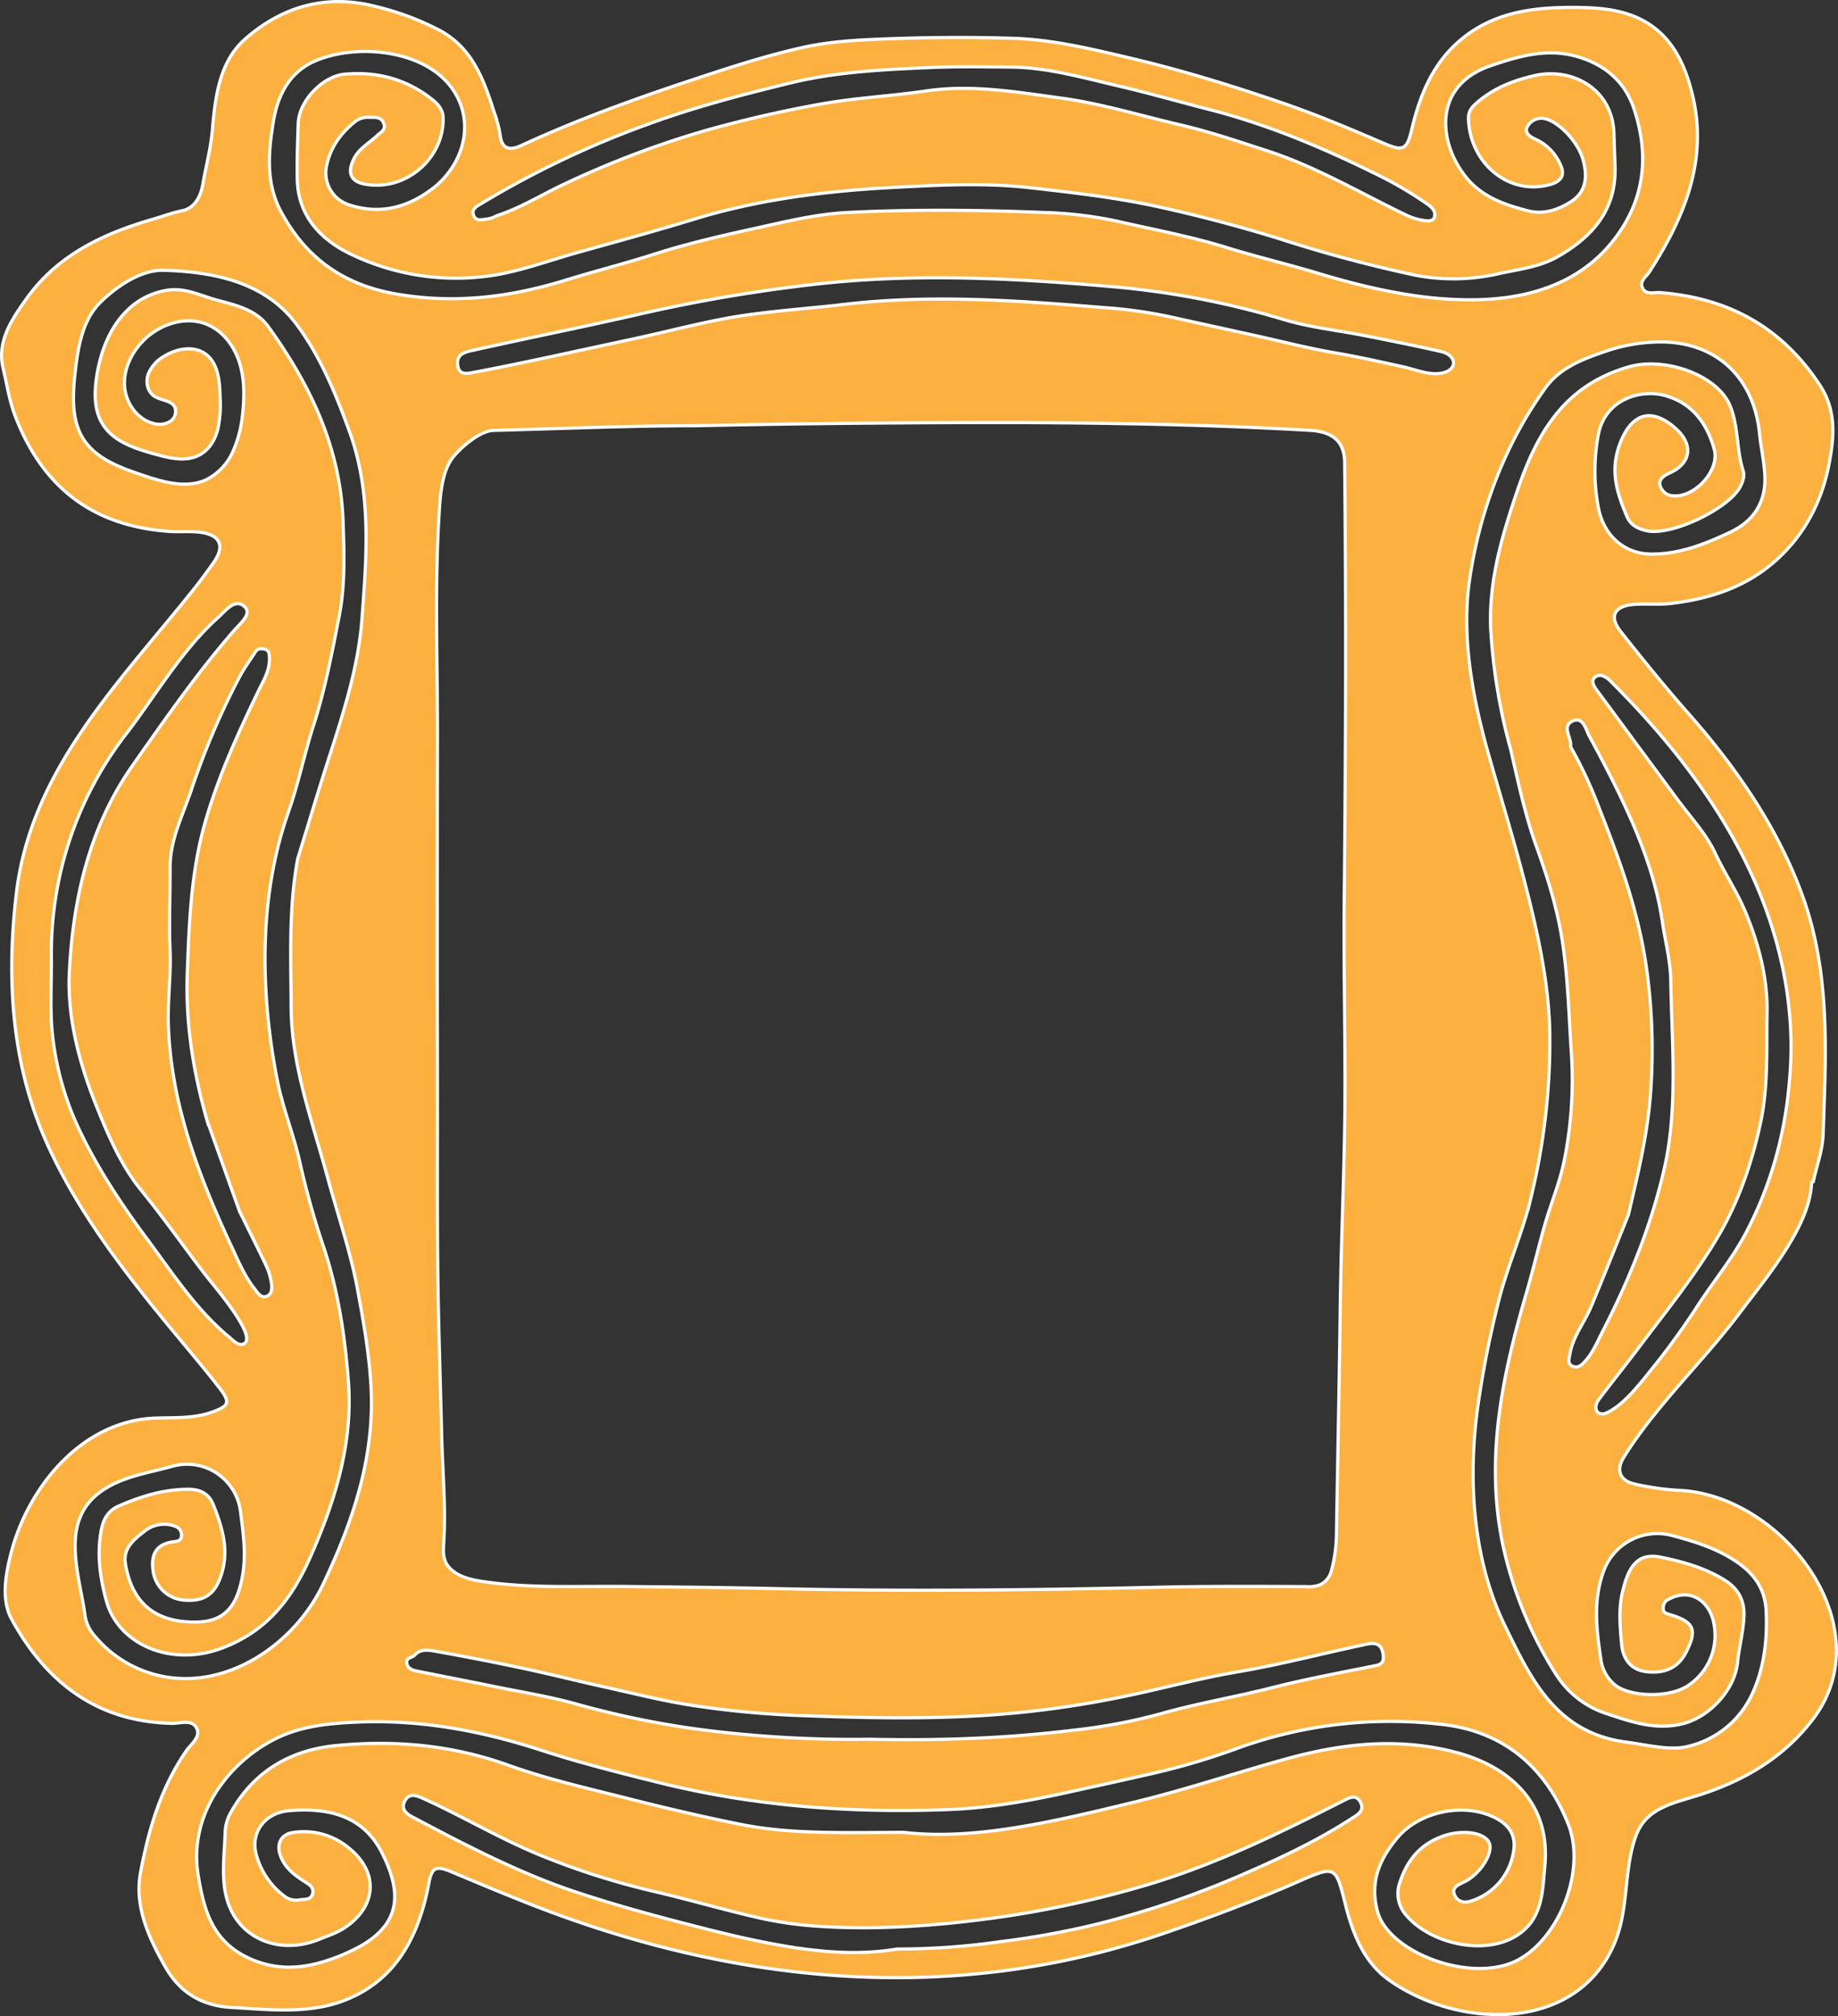 <svg xmlns="http://www.w3.org/2000/svg" viewBox="0 0 573.21 628.8"><rect x="0" y="0" width="573.21" height="628.8" fill="#333333" stroke="none"/><defs><style>.cls-1{fill:#fbb040;stroke:#fff;stroke-miterlimit:10;}</style></defs><g id="Layer_2" data-name="Layer 2"><g id="Layer_1-2" data-name="Layer 1"><path class="cls-1" d="M523.72,464.78a82.31,82.31,0,0,1-14-2c-4.41-1-5.77-4.15-3.52-8,9.94-16.16,25.09-30.28,36.52-45.55,7.69-10.27,21.68-26.61,22.22-40.09a.59.59,0,0,1,.56-.64c1.06-4.91,2.9-9.79,3.07-14.73.87-25.52,2.37-50.45-6.59-74.85-7.71-21-20.57-39.61-35.29-56.28-7.33-8.3-14.32-16.91-21.18-25.6-3.84-4.86-2.13-8.11,4.25-8.56,3.76-.27,7.58.15,11.31-.29,12.77-1.5,24.48-5.42,34.07-14.62,8.49-8.13,13.35-18.3,15.38-29.4,1.44-7.85,2.22-16.1-2.88-23.92-11.89-18.21-28.6-27.36-50-29-1.84-.14-4.46.89-5.47-1.62-.84-2.1,1.27-3.33,2.23-4.84,10.85-16.88,18.39-34.75,13.41-55.23-2.31-9.52-6.42-18.66-16.07-23.51C505.65,3,498.93,2.41,492.11,2.33c-12.92-.15-25.43,1.09-36,9.63-9.14,7.38-13.26,17.52-15.87,28.55-1.52,6.42-2.71,6.76-9.13,4-10.31-4.45-20.66-8.8-31.3-12.45-15.65-5.36-31.41-10.21-47.55-14-12-2.82-24-5.72-36.29-6.11-13.94-.43-27.94-.31-41.88.26-7.85.32-15.91.86-23.49,2.54-11.65,2.57-23.09,6.31-34.49,10.09-18.11,6-36,12.44-53.29,20.43-2.77,1.28-6.23,2.2-6.85-3.17a37.6,37.6,0,0,0-1.82-7C150.91,25,147.4,15,137.11,9.46a87.38,87.38,0,0,0-20.26-7.52c-15.4-3.87-29,.23-40.35,10.19-8.11,7.11-9.36,18.09-10.25,28.25-.51,5.85-2,11.4-3,17.1-.56,3.41-2.33,7.41-6.41,8.23-3.12.63-6,1.74-9,2.61C32.12,72.87,17.84,79.53,8,93.51,3.37,100.07-1,106.64,1,115c1.19,4.87,1.87,9.84,3.7,14.62,8.69,22.72,24.54,34.41,48,36.09,3.38.25,6.84-.17,10.17.34,6,.93,7.25,4.4,3.75,9.39-2.13,3-4.33,6-6.65,8.89-23.11,28.9-50.41,55.92-54.9,94.5-3.1,26.6-1.52,52.84,9.48,77.53,10,22.38,25.63,42.15,41,60.67,4.47,5.4,9,10.73,13.27,16.31,3.13,4.12,2.28,5.18-2.29,6.89-5.87,2.2-11.85,1.8-17.84,2-23.7.69-40.85,22.64-45.67,43.84C1.59,492.15.52,499.25,3.65,505c10.78,19.67,26.64,32,50.13,32.43,2.5,0,5.88-1.22,7.36,1.17,1.8,2.91-1.52,5.21-2.94,7.27-8,11.53-11.89,24.71-14.37,38.07-2,10.52,2.62,20.54,7.83,29.63,4.39,7.64,11.09,11.91,20.43,12.45,11.33.65,22.91,2,33.65-1.59,17.27-5.84,24.81-20.11,28-37.11.91-5,2.23-5.61,7-3.6C151,588,161.37,592.4,171.86,596.3c61.93,23,126.94,28.32,190,7,14.69-5,29.17-10.43,43.33-16.65,11.2-4.91,11.39-4.75,14.3,6.9,2.28,9.12,5.68,18.29,13.8,24,21.44,15.12,57.62,16.44,69.84-10.67,5-11,3.1-23.1,6.93-34,3-8.63,10.66-10.28,18.55-12.69,14.59-4.47,27.11-11.56,36.54-23.74C587.56,507.56,556,466.25,523.72,464.78Zm24.1-188.57c7.57,17.68,11.65,37.09,10.57,56.36-1,18.2-5.16,35-13.55,51.25-4.24,8.2-9.86,15-14.88,22.57a233.24,233.24,0,0,1-13.65,19.1c-4,4.87-9.54,12.63-15.46,15.21a2.43,2.43,0,0,1-2.5-.22c-1.11-1-.64-2.8.24-4,4.27-5.68,8.77-11.26,13.07-17,8.3-11,17.28-22.18,24.28-34.1,6.37-10.83,10.49-23,13.09-35.13,2.5-11.6,1.83-23.12,2.05-34.68.2-10.58-2.62-21.16-6.61-30.88-2.7-6.58-6.68-12.43-9.66-18.81-2.75-5.86-7.65-11.13-11.51-16.36l-11.4-15.41-14-19c-.71-1-1.46-2.17-1-3.27a2.4,2.4,0,0,1,2.89-1.09,6.93,6.93,0,0,1,2.73,1.93C521.06,231.18,537.52,252.17,547.82,276.21Zm-34.37,25.41c-2.43-17.07-8.17-33.08-14.51-49.06a136.37,136.37,0,0,0-8.75-19,2.05,2.05,0,0,1-.37-1.05c.22-2.6-2.81-6,.56-7.62s4.21,2.69,5.21,4.54c9.57,17.74,19.84,37.61,22.8,57.79.91,6.24,2.59,12.44,2.68,18.76.3,19.26,2.28,39.42-2,58.3-4,17.71-11,34.85-19.2,50.81-1.64,3.19-3,6.61-5.49,9.39-1.15,1.27-2.16,2.19-3.73,1.67-2-.68-1.27-2.61-1.05-3.88.92-5.44,4.49-9.76,6.58-14.71,4-9.52,7.79-19.14,11.66-28.72,2.92-12.56,5.88-24.42,6.87-37.35A184.18,184.18,0,0,0,513.45,301.62Zm-363-238.34A291.31,291.31,0,0,1,202.3,38.66c14.52-5.32,29.41-9.19,44.34-12.82,14.24-3.46,29-4.15,43.59-4.78,8.29-.36,16.61-.21,24.92-.14,11.7.1,22.83,3.39,34.12,6,9.25,2.16,18.35,4.8,27.54,7.14C394.67,38.63,411.52,45.6,428,53.72a120,120,0,0,1,17.26,10c1.45,1.05,2.58,2.26,2.1,4-.31,1.13-1.74,1.28-2.95,1.09A19.36,19.36,0,0,1,439,67.29C424.46,60.34,410.57,52,395.1,47c-9-2.92-17.85-5.93-27-8.06C355.72,36.06,343.47,32.3,331,30.6,317,28.71,303,26.26,288.77,28.37c-10.6,1.57-21.37,2.09-31.92,3.93-12.24,2.14-24.34,4.93-36.37,8.27a294.87,294.87,0,0,0-44,16.6c-7.2,3.3-13.91,7.63-21.51,10.08a10.77,10.77,0,0,1-2.56,1c-1.59.08-3.75,1-4.6-.84C146.74,65.14,148.76,64.31,150.45,63.28ZM85.23,38.06c1.42-8.65,5.17-15.77,13.37-19.18,12.8-5.33,33.69-3.47,42.38,8.69,7.56,10.56,3.53,24.06-6.34,31.45-7.69,5.75-16.28,8-25.8,4.85a10.41,10.41,0,0,1-7.07-11.69c1.09-6,4.33-10.5,9-14.28a6.69,6.69,0,0,1,4.67-1.31c1.67,0,3.5-.14,4.26,1.93s-1.08,2.78-2,3.68c-2.5,2.44-5.73,4-7.4,7.44-2,4.18-1,6.91,3.39,7.76,12.57,2.4,24.66-7.72,24.51-20.45,0-3.29-2.24-5.08-4.47-6.74-7.79-5.78-16.63-7.94-26.23-7.07-6.87.62-14.21,8.3-14.48,15.19-.23,5.84-.43,11.69-.31,17.53.24,11.63,7.42,19,16.91,23.49a75.54,75.54,0,0,0,42.14,6.8c9.68-1.21,19.08-4.81,28.58-7.46,12.14-3.39,24.31-6.7,36.36-10.4,19.87-6.1,41.06-8.74,61.76-9.83,14.06-.75,28.48-1.52,42.51.06,13.23,1.49,26.47,3,39.41,5.78q19.83,4.29,39.32,10.37A421.55,421.55,0,0,0,441.79,85.9a63.24,63.24,0,0,0,25.82-.6c6.16-1.34,12.4-2,18.07-5.19,11.08-6.3,18.48-14.77,18-28.35-.13-3.39-.24-6.78-.35-10.18-.47-14-13.15-20.65-24.77-18-6.24,1.41-12.47,3.76-17.59,8.13-1.65,1.4-3,2.64-3,5.06.21,13.8,12.36,24.46,25.53,20.75,4.32-1.22,4.41-3.78,2.85-6.78a15.29,15.29,0,0,0-7.41-7.28c-1.56-.68-3.49-1.89-2.75-3.68a5,5,0,0,1,4.44-2.9c4.19-.12,11.32,6.61,13.09,13,1.36,4.92,1.13,9.87-3.76,13-4,2.59-8.66,4.09-13.35,2.88C469.24,63.85,462.1,61.48,457,55c-8.56-10.9-10.08-28.44,8-34.54,9.37-3.16,18.32-5.76,28.3-2.38,8.27,2.8,13.77,8.19,16.34,16,4.81,14.61,3.31,28.51-6.56,41-11.66,14.75-29.59,19-48.06,18.35C439.71,93,424,89.12,411.21,85.27c-9.43-2.84-19-5.11-28.42-8-11.38-3.55-23.09-5.7-34.68-8.35a125.92,125.92,0,0,0-22.94-2.67c-20.18-.8-40.39-1-60.57,0-10.31.48-20.37,3.06-30.41,5.25-10.53,2.31-21,4.78-31.33,8.13C194,82.42,185,84.71,176.17,87.44c-17.23,5.29-34.45,7.39-52.59,4.25C107,88.82,95.37,80.39,87.63,66,82.86,57.09,83.67,47.63,85.23,38.06ZM419.45,339.47c0,17.25-.69,34.43-1.14,51.64q-.22,8.5-.34,17c-.29,23.52-.79,47-1.18,70.56a46.24,46.24,0,0,1-1.55,11.12,6.75,6.75,0,0,1-3.36,4.35,10,10,0,0,1-4.43.65c-15.55-.08-31.11-.15-46.66.21-39.41.9-78.83,1.31-118.24.43-15.78-.36-31.56-.5-47.34-.68-14.83-.18-30.07.69-44.78-1.57-3.36-.51-6.86-1.29-9.46-3.49-3-2.56-2.78-5.35-2.57-8.87.66-11-.39-22.33-.67-33.32-.3-11.73-.63-23.46-.92-35.19-.57-23.25-.36-46.45-.39-69.7q0-18.15-.06-36.3v-7.06q0-35.31.07-70.62c0-22.77-.89-45.75.51-68.46.33-5.48.83-13.48,4.56-17.85,2.51-3,8.26-8,12.4-8.1,21.07-.53,42.19-1.46,63.26-1.46q26.44-.57,52.89-.79c46.18-.38,92.4-.41,138.51,2.24,7.73.45,10.73,4,10.79,10.07.46,44.93.34,89.85-.12,134.78C419,299.2,419.49,319.33,419.45,339.47ZM163.71,520.4c8.2,1.75,16.32,3.82,24.51,5.62,9.45,2.09,18.86,4.5,28.42,5.92a295.42,295.42,0,0,0,31.43,3c20.36.79,40.78,1.28,61.1-.12A312.1,312.1,0,0,0,350.79,529c11.86-2.45,23.54-5.66,35.51-7.68,12.86-2.18,25.52-5.51,38.29-8.23,2.86-.61,6.26-1.71,6.79,3.08.18,1.66-.16,2.81-2.2,3.22-10.77,2.18-21.6,4.15-32.24,6.86-11.54,2.94-23.3,4.88-34.79,8.14a172.45,172.45,0,0,1-25.83,5c-19.65,2.42-39.41,3.52-65.24,3a367.86,367.86,0,0,1-53.18-3.09,284.11,284.11,0,0,1-38.27-7.92c-8.23-2.31-16.74-3.66-25.14-5.37-8.22-1.68-16.47-3.26-24.69-4.92-1.32-.27-2.62-.83-2.92-2.33-.37-1.89,1.65-1.72,2.45-2.61,1.8-2,4.28-1.59,6.37-1.22Q149.76,517.42,163.71,520.4ZM416.12,110c-8.29-1.42-16.4-3.54-24.58-5.34q-13.65-3-27.3-6A146.25,146.25,0,0,0,345.31,96c-27.21-2.21-54.41-4.3-81.79-1.1-10,1.17-20.22,1.89-30.23,3.27C221.53,99.8,210,103,198.34,105.51c-9.28,2-18.56,4-27.85,6-7.49,1.58-15,3.17-22.51,4.56-2,.37-4.85,1.23-5.26-2.28-.39-3.29,2.2-4,4.59-4.49,16.68-3.74,33.44-7.09,50.12-10.87a493,493,0,0,1,61.39-10.28c29.13-2.81,58-1.32,86.87,1.15a264.34,264.34,0,0,1,54.4,10.27c8.34,2.54,17.19,3.44,25.79,5.15,7.85,1.56,15.71,3.12,23.51,4.9,5,1.14,5.42,5.81.1,6.76a11.2,11.2,0,0,1-2.95.11c-3-.26-6-1.45-8.87-2.08C430.51,112.82,423.35,111.23,416.12,110Zm-370,276.7c-8.45-11.33-16.3-23.24-22.2-36.12a91.79,91.79,0,0,1-7.37-26.34c-1.13-8.61-.42-17.63-.53-26.31a111.76,111.76,0,0,1,22.62-68.14c9.74-12.5,17.53-26.55,29.47-37.31,2.47-2.23,5.27-6.1,8.28-3.18,2.23,2.17-1.54,5.2-3.37,7.3-11.56,13.29-21.57,27.74-31.66,42.1-13.45,19.16-18.6,41.45-19.74,64.61-.67,13.75,3,27.88,8.07,40.66,3.69,9.27,7.89,19.3,14.22,27.07,5.13,6.28,9.94,12.89,14.81,19.44,2,2.74,4.09,5.47,6.18,8.16,1.61,2.08,14.85,17.44,11.49,20.19-1.71,1.4-3.67-.83-4.89-1.84C61.18,408.43,54,397.31,46.11,386.7Zm18.56-37,10,28c2.83,5.76,5.72,11.49,8.47,17.29a20.49,20.49,0,0,1,1.45,4.82c.34,1.71.29,3.83-1.46,4.45s-2.72-1-3.8-2.41c-3.43-4.39-5.39-9.52-7.76-14.45-10-21.76-18.19-43.26-19.07-67.52-.29-7.83.86-15.66.53-23.42-.36-8.63.05-17.36,0-26,0-8.49,3.84-16,6.48-23.66a236.22,236.22,0,0,1,15.36-36.05c1.39-2.56,3.17-4.91,4.71-7.39.75-1.21,1.86-1.17,3-.91,1.43.33,1.39,1.66,1.44,2.73.16,3.92-1.93,7.16-3.52,10.47-6.44,13.37-12.59,26.87-16.64,41.16C59.58,272,59,287.53,58.42,303.13,57.8,319.11,60.28,334.51,64.67,349.73ZM49.86,522.59a36.88,36.88,0,0,1-21.13-13.4,12.07,12.07,0,0,1-2.25-5.68c-1.8-12.8-7.91-29,4.85-38.26,6.61-4.81,14.84-5.86,22.49-8a16.8,16.8,0,0,1,21.17,14c.91,7.24,2,14.31.32,21.78-1.8,8.24-5.62,12.65-13.92,12.81-12.79.26-20.27-5.76-22.3-18.32-.76-4.72,2.84-7.58,6-10a9.66,9.66,0,0,1,9.51-1.56,2.82,2.82,0,0,1,2,3c-.08,1.59-1.27,1.69-2.37,1.83-5.36.67-7.21,3.76-6.51,8.93A10.53,10.53,0,0,0,57.33,499c5.09.39,8.84-.8,11.09-6.28,3.38-8.28,1.15-15.73-1.82-23.29-1.51-3.86-4.4-5.1-8.46-5-7.46.13-14.36,2.29-21.06,5.2-3.24,1.41-4.85,3.9-5.54,7.76-1.36,7.6-.3,14.88,1.67,22C37,512.92,53.43,519.91,69.15,514c14.56-5.45,22.13-15.91,27.85-28.92,7.6-17.26,13.1-35.14,11.66-54.2-1.09-14.48-3.26-28.87-8-42.78a258.73,258.73,0,0,1-7.28-26.24c-1.51-6.59-3.89-13-5.65-19.64-.47-1.75-.89-3.52-1.24-5.31a201.45,201.45,0,0,1-3.58-28.42c-1-18.57.8-37.55,7-55.15,3.16-8.9,5-18.24,7.91-27.25,3.58-11.18,5.76-22.67,8-34.14,1.85-9.65,1.51-19.52,1.17-29.32-.78-23-10.24-42.64-23.37-60.84-3.69-5.11-9.93-6.59-15.5-8.07C63,92.4,58.28,89.83,52.85,90.42a22.57,22.57,0,0,0-13,6.2c-5.69,5.48-8.6,13.31-9.75,21.13-.73,5-.73,10.4,2,14.66,3.41,5.39,10.1,7.5,16.23,9.21,4.6,1.28,9.76,2.51,13.95.22,3-1.62,4.82-4.76,5.66-8a37.05,37.05,0,0,0,.7-10c-.1-4.92-.57-10.58-4.56-13.46-3.69-2.67-9-1.69-12.86.7a11.41,11.41,0,0,0-5,5.59c-.85,2.4-.25,5.44,1.87,6.86s5.22,1.22,6.4,3.38A3.7,3.7,0,0,1,53,131.47a6.53,6.53,0,0,1-5.13.58c-5-1.26-8.56-6.23-9-11.37s1.88-10.25,5.4-14c5.09-5.46,13.41-8.38,20.3-5.51,5,2.06,8.47,6.76,10.1,11.87s1.57,10.61,1,15.93A37,37,0,0,1,72.55,141,17.71,17.71,0,0,1,64,149.75c-6.22,2.67-13.35.52-19.76-1.64-6.82-2.29-14.15-5-18.1-11s-3.5-14-2.67-21.24c.87-7.56,2.19-16,7.83-21.58C36.1,89.52,43.9,84.08,51,84.29c15.43.45,31.48,3.55,41.36,16.71,7.51,10,12.33,21.74,16.63,33.58,7,19.2,5.34,39.13,3.87,58.68-1.08,14.32-5.53,28.41-10,42.23-3.48,10.71-6.66,21.5-10,32.26-2.88,15.38-2.12,30.92-2.06,46.43.07,18.14,6.7,35.8,11.41,53.19,3.12,11.51,7.16,23.15,9.32,34.86,1.84,10,3.61,19.93,4.17,30.07,1.24,22.14-5.68,42.28-15,61.86C92,512.53,70.9,527.27,49.86,522.59ZM421.23,567.3c-11,7.11-22.81,12.56-34.79,17.74a289.41,289.41,0,0,1-44.81,15.12,268.67,268.67,0,0,1-29.74,5.37,225.08,225.08,0,0,1-32.06,2.28c-11.13,1.87-22.37,1.1-33.28-.64-11.68-1.86-23.25-4.79-34.77-7.79-11.13-2.89-22.18-6-33.07-9.65-17.52-5.94-33.82-14.5-50.1-23.1-1.69-.89-3.61-2.32-2.47-4.76,1.33-2.84,3.58-2,5.74-1.06,12.83,5.8,24.9,13.13,38.05,18.32a234.42,234.42,0,0,0,33.35,10.56c11.21,2.58,22.27,5.87,33.49,8.41a119.43,119.43,0,0,0,18.35,2.61c18.13,1.22,36.22-.1,54.15-2.48a324.19,324.19,0,0,0,46.45-9.84c22-6.29,42.37-16.24,62.64-26.52,2.32-1.17,4.65-2.72,6.08.5C425.58,564.94,423,566.16,421.23,567.3Zm52.46,43.77c-14.2,7.84-40.28-1.9-44-14.68-2.74-9.46.66-16.89,6.3-23.49,6.69-7.85,20.52-11,30.32-6,4.84,2.47,6.79,6.14,5.53,11.46a19.18,19.18,0,0,1-12.63,14.34c-2.64,1-4.67.35-5.6-1.8s.92-3,2.87-3.94c5.21-2.43,9.36-9.24,7.93-12.32-1.57-3.38-8.79-4.1-14.5-2-7.12,2.58-11.1,7.53-13.4,14.58a10.13,10.13,0,0,0,2,10c7.39,8.88,24.83,13.08,35.12,6,7.53-5.23,7.41-13.51,8.15-21.22,1.92-19.83-11.25-31.2-27.72-35.52-17.56-4.62-34.78-2.91-52.16,1.83-15.91,4.33-31.55,9.66-47.56,13.54-25.12,6.1-50.33,12.2-72.49,9.58-19.73.06-35.42.6-50.85-2.49-11.7-2.35-23.33-5.06-34.89-8-12.61-3.2-25.39-6.07-37.6-10.46-17.55-6.32-35.46-7.89-53.69-6.12-14,1.36-25.43,7.8-32.66,20.55a13.25,13.25,0,0,0-1.93,6.33c-.23,7.53-1.52,15.37,1,22.45,4,11.23,16.43,16.07,28.58,11,2.5-1.05,5.16-1.85,7.59-3.45,10.11-6.65,10.87-17.36,1.33-25a21.87,21.87,0,0,0-17.29-4.77c-3.81.52-5.28,3.55-4,7.14,1.38,4,4.5,6.21,7.78,8.32,1.32.85,2.65,1.64,2.31,3.44-.44,2.31-2.59,1.82-4.09,2.12a6,6,0,0,1-4.8-1.19A24.18,24.18,0,0,1,80,578.66c-2.1-7.22,2.63-13.39,10.25-14,12.09-1,23,1.5,28.88,13.16s6.41,21.65-6.69,29.07a58.81,58.81,0,0,1-10.13,4.41c-8.56,2.87-16.89,3.23-25.45-1-10.69-5.3-13.28-14.78-15-25.18-3.68-21.59,12.76-39.19,28.64-44.82,6.06-2.15,12.7-2.84,19.36-3.19,20.32-1.07,39.68,2.45,59,8.73,12.29,4,25,7.19,37.59,10.3,29.53,7.25,59.37,9.31,89.52,8.17,13.07-.49,26-2.88,38.82-5.75,8.18-1.82,16.4-3.59,24.56-5.48a216.71,216.71,0,0,0,25.62-7.52,139.52,139.52,0,0,1,65.3-7.73c19,2.29,32,13.62,38.93,31.35C494.57,583.23,486.46,604,473.69,611.07Zm72.73-82.74a29.43,29.43,0,0,1-20.63,16.43c-5.41,1.16-12.35-.66-18.59-1.47-21.9-2.84-29.79-19.62-38-36.59-10.09-20.86-11.47-46.16-8.22-68.78a310,310,0,0,1,6.52-32.67c2.74-10.7,7.41-21,9.94-31.71a206.11,206.11,0,0,0,5.89-51.41c-.31-16.52-4.15-33-8.34-49-3.31-12.69-7.17-25.22-10.75-37.84-4.86-17.1-8.49-36.17-6-54,3.05-21.49,11.05-42.81,23.81-60.42,4.68-6.47,12.32-9.19,19.67-11.64A52.22,52.22,0,0,1,516,106.68c18.12-.84,30.91,10.14,32.74,28.55.45,4.49,1.5,8.94,1.67,13.43.29,8-3.54,13.85-10.7,17.25-7.91,3.74-16,7-25,6.87-8.37-.13-14.54-6-16.17-14.16a60.86,60.86,0,0,1-.11-22.87c2-11.2,13.15-14.48,20.74-12.42,8.52,2.32,13.12,8.61,15.43,16.72,1.89,6.67-6.26,15.42-13.1,14.55a4.32,4.32,0,0,1-3.82-3.45c-.36-1.49,1.1-2.82,2.85-3.57,6.92-3,7.75-8.94,2-14-7.77-6.91-14.09-4.49-17.58,5.48-2.84,8.12-.58,14.89,2.43,22,1.22,2.89,3.63,3.83,6,4.41,7.62,1.85,25.24-6.58,29.15-13.34,1-1.8,1.64-3.66,1.1-5.32-2.15-6.61-1.39-13.75-4.09-20.29-4-9.66-20.35-15.26-31.32-12.18-20,5.59-28.71,20.26-34.87,38.26-4.87,14.25-9.14,28.53-8.44,43.67a179,179,0,0,0,6.21,37.42c2.3,10,4.51,20.54,8,30.2,3.62,10,6.69,19.84,8.25,30.46,1.65,11.23,1.92,22.59,2.68,33.87a127.29,127.29,0,0,1-2.25,33.85c-1.41,6.92-4.08,13.06-6,19.79-2,7-3.65,14.11-5.69,21.1-7.46,25.47-12.86,50.78-7.72,77.39a123.85,123.85,0,0,0,17,42,29.36,29.36,0,0,0,16,12.17c7.51,2.5,15.15,5.14,23.5,3s16.13-10.55,17-19.15c.49-4.85,1.82-9.55,2-14.51.15-5.23-2.14-8.69-6.15-11.17-6.09-3.76-13-5.71-19.89-7.09-7.12-1.41-10.11,2.81-12,11.59-1.08,5-.59,10.55-.09,15.79.41,4.33,2.83,7.77,7.66,8.34,5.23.61,9.67-.85,12.28-5.82,3.77-7.2,2.72-9.74-5-12-1.26-.37-2.13-.69-2-2.11a2.82,2.82,0,0,1,1.63-2.61c7.1-3.92,13.14.89,14.24,7.88a18.76,18.76,0,0,1-7.8,18.77c-5.44,4-17.43,3.92-22.62.4a12.33,12.33,0,0,1-4.9-8.43c-1.38-9.24-2.51-18.55,1-27.8a17.84,17.84,0,0,1,21.42-10.69c7.12,1.89,14.27,4.14,20.46,8.52,5.29,3.75,8.46,8.5,8.68,15.21C551.19,511.55,550.18,520.22,546.42,528.33Z"/></g></g></svg>